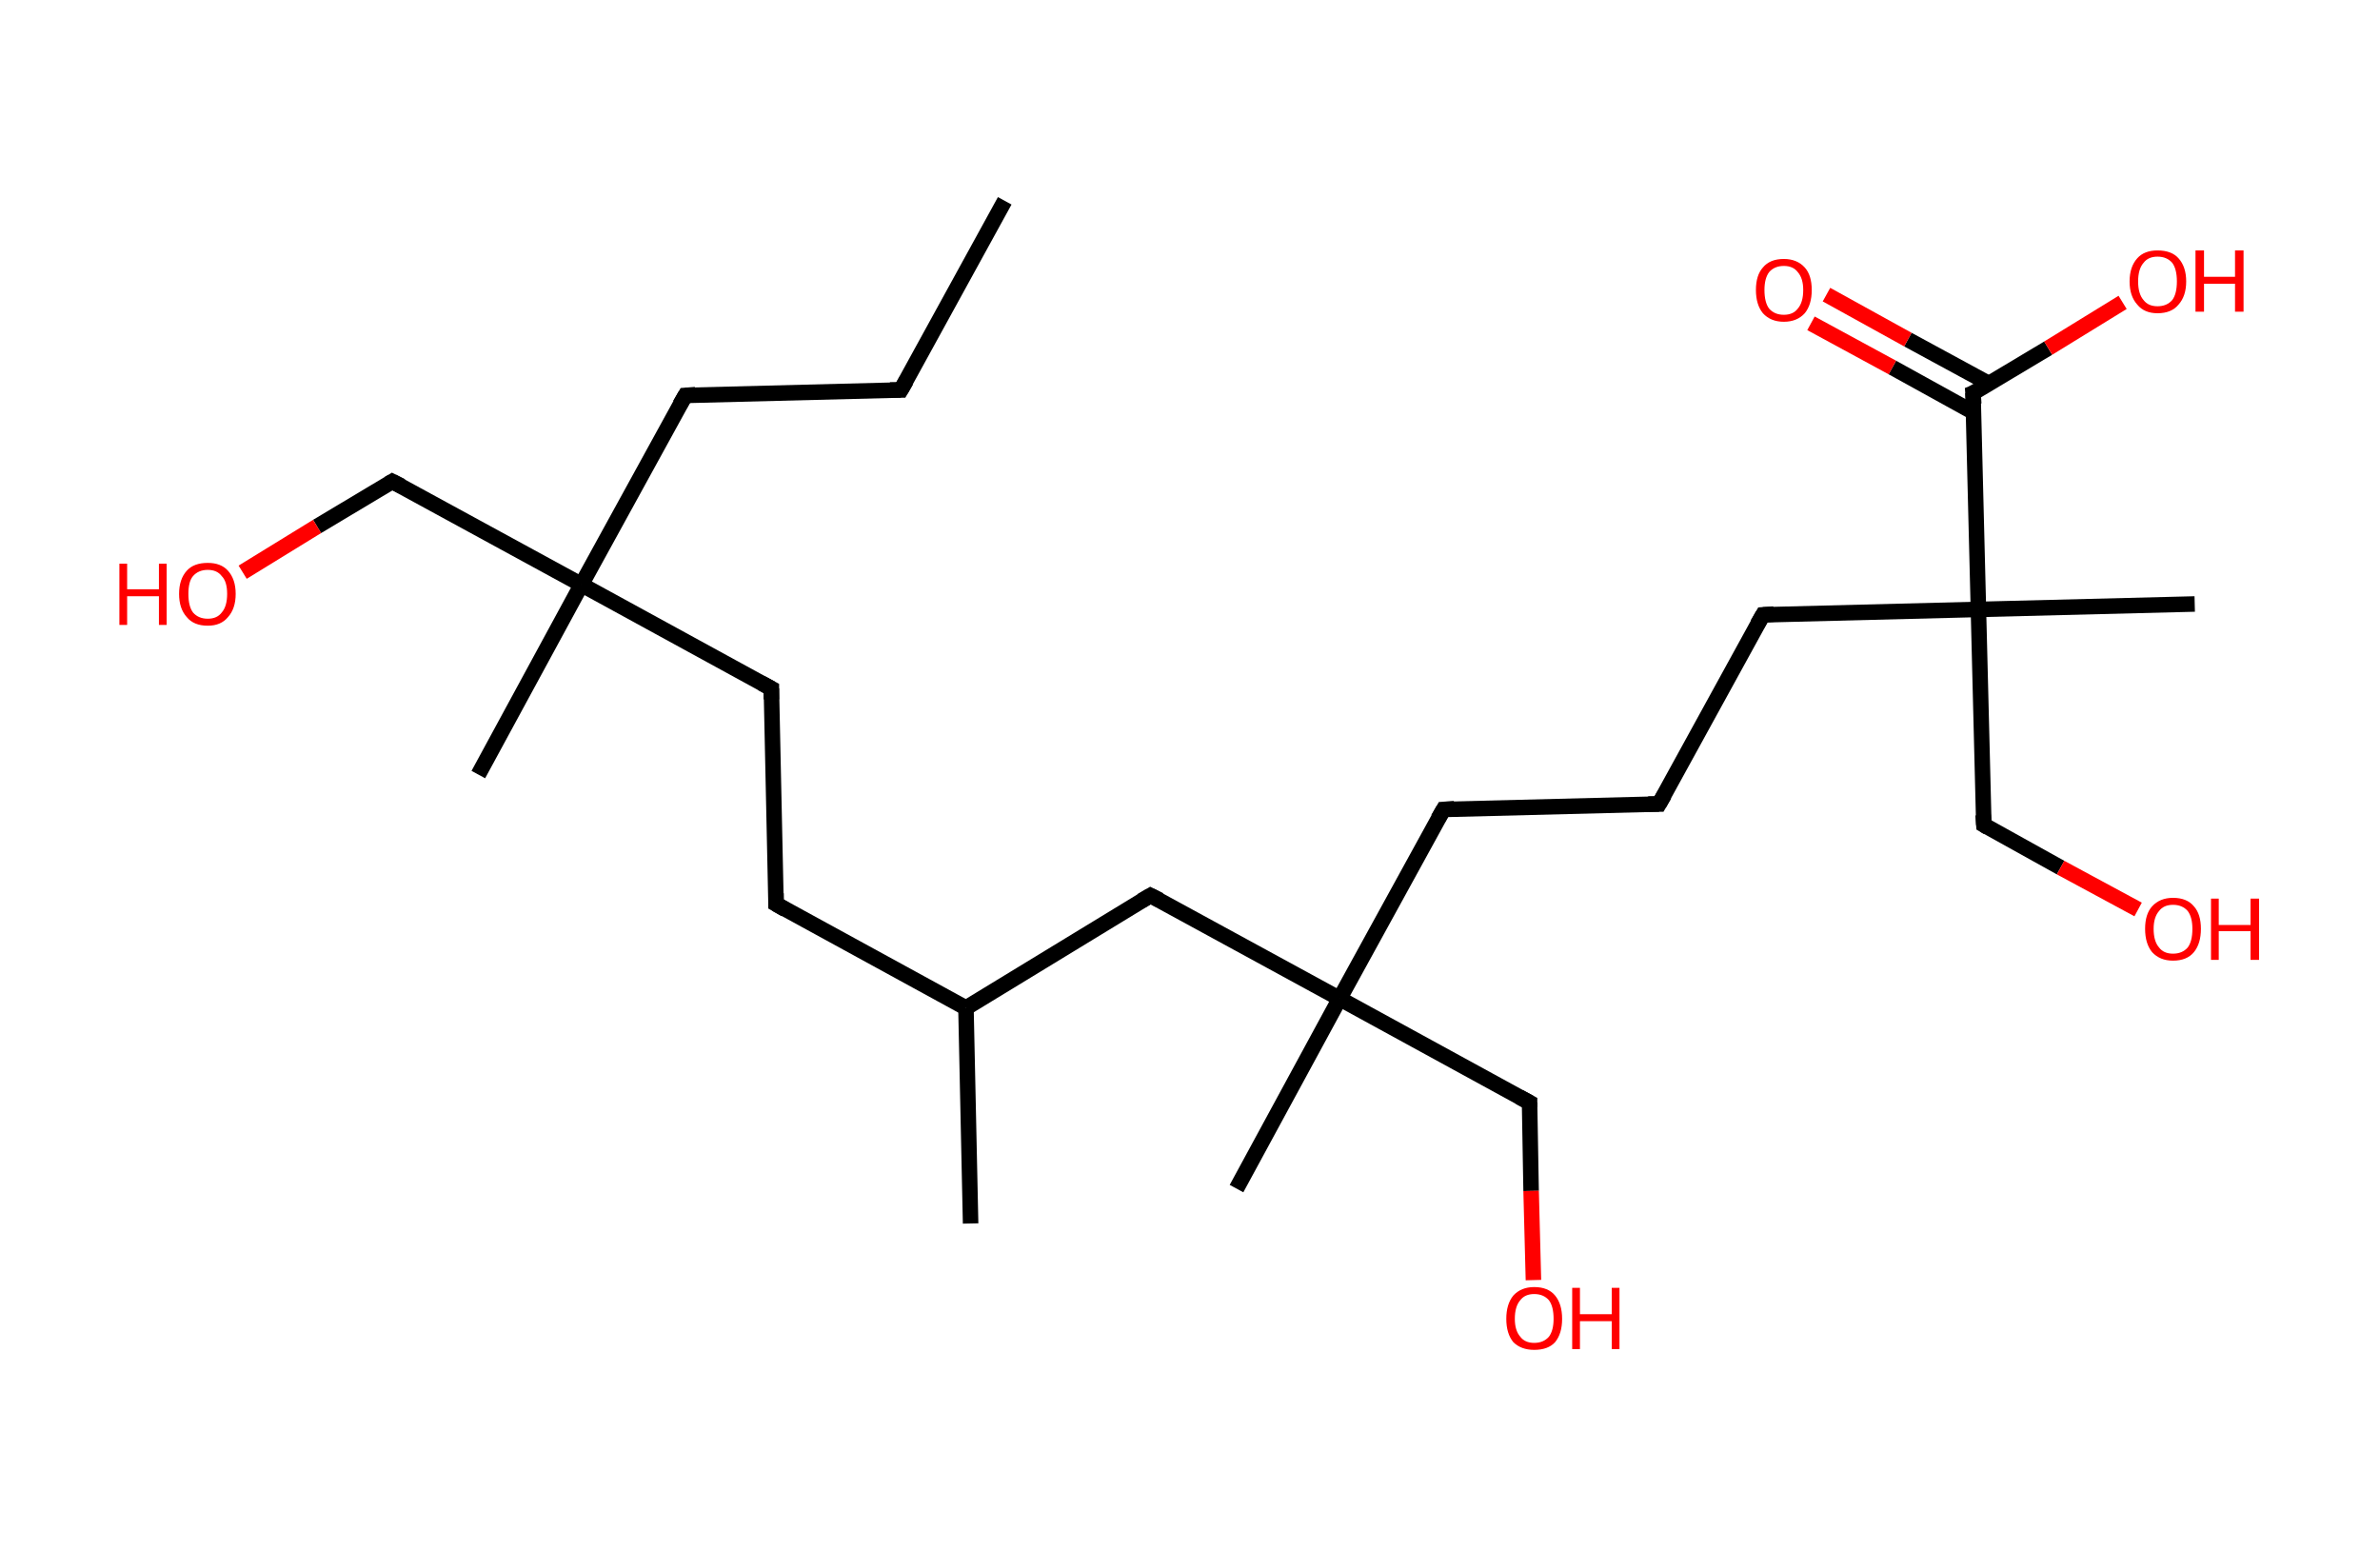<?xml version='1.0' encoding='ASCII' standalone='yes'?>
<svg xmlns="http://www.w3.org/2000/svg" xmlns:rdkit="http://www.rdkit.org/xml" xmlns:xlink="http://www.w3.org/1999/xlink" version="1.1" baseProfile="full" xml:space="preserve" width="307px" height="200px" viewBox="0 0 307 200">
<!-- END OF HEADER -->
<rect style="opacity:1.0;fill:#FFFFFF;stroke:none" width="307.0" height="200.0" x="0.0" y="0.0"> </rect>
<path class="bond-0 atom-0 atom-1" d="M 129.6,25.9 L 116.2,50.3" style="fill:none;fill-rule:evenodd;stroke:#000000;stroke-width:2.0px;stroke-linecap:butt;stroke-linejoin:miter;stroke-opacity:1"/>
<path class="bond-1 atom-1 atom-2" d="M 116.2,50.3 L 88.4,51.0" style="fill:none;fill-rule:evenodd;stroke:#000000;stroke-width:2.0px;stroke-linecap:butt;stroke-linejoin:miter;stroke-opacity:1"/>
<path class="bond-2 atom-2 atom-3" d="M 88.4,51.0 L 75.0,75.4" style="fill:none;fill-rule:evenodd;stroke:#000000;stroke-width:2.0px;stroke-linecap:butt;stroke-linejoin:miter;stroke-opacity:1"/>
<path class="bond-3 atom-3 atom-4" d="M 75.0,75.4 L 61.7,99.9" style="fill:none;fill-rule:evenodd;stroke:#000000;stroke-width:2.0px;stroke-linecap:butt;stroke-linejoin:miter;stroke-opacity:1"/>
<path class="bond-4 atom-3 atom-5" d="M 75.0,75.4 L 50.6,62.1" style="fill:none;fill-rule:evenodd;stroke:#000000;stroke-width:2.0px;stroke-linecap:butt;stroke-linejoin:miter;stroke-opacity:1"/>
<path class="bond-5 atom-5 atom-6" d="M 50.6,62.1 L 40.9,67.9" style="fill:none;fill-rule:evenodd;stroke:#000000;stroke-width:2.0px;stroke-linecap:butt;stroke-linejoin:miter;stroke-opacity:1"/>
<path class="bond-5 atom-5 atom-6" d="M 40.9,67.9 L 31.3,73.8" style="fill:none;fill-rule:evenodd;stroke:#FF0000;stroke-width:2.0px;stroke-linecap:butt;stroke-linejoin:miter;stroke-opacity:1"/>
<path class="bond-6 atom-3 atom-7" d="M 75.0,75.4 L 99.5,88.8" style="fill:none;fill-rule:evenodd;stroke:#000000;stroke-width:2.0px;stroke-linecap:butt;stroke-linejoin:miter;stroke-opacity:1"/>
<path class="bond-7 atom-7 atom-8" d="M 99.5,88.8 L 100.1,116.6" style="fill:none;fill-rule:evenodd;stroke:#000000;stroke-width:2.0px;stroke-linecap:butt;stroke-linejoin:miter;stroke-opacity:1"/>
<path class="bond-8 atom-8 atom-9" d="M 100.1,116.6 L 124.6,130.0" style="fill:none;fill-rule:evenodd;stroke:#000000;stroke-width:2.0px;stroke-linecap:butt;stroke-linejoin:miter;stroke-opacity:1"/>
<path class="bond-9 atom-9 atom-10" d="M 124.6,130.0 L 125.2,157.8" style="fill:none;fill-rule:evenodd;stroke:#000000;stroke-width:2.0px;stroke-linecap:butt;stroke-linejoin:miter;stroke-opacity:1"/>
<path class="bond-10 atom-9 atom-11" d="M 124.6,130.0 L 148.4,115.5" style="fill:none;fill-rule:evenodd;stroke:#000000;stroke-width:2.0px;stroke-linecap:butt;stroke-linejoin:miter;stroke-opacity:1"/>
<path class="bond-11 atom-11 atom-12" d="M 148.4,115.5 L 172.8,128.8" style="fill:none;fill-rule:evenodd;stroke:#000000;stroke-width:2.0px;stroke-linecap:butt;stroke-linejoin:miter;stroke-opacity:1"/>
<path class="bond-12 atom-12 atom-13" d="M 172.8,128.8 L 159.5,153.3" style="fill:none;fill-rule:evenodd;stroke:#000000;stroke-width:2.0px;stroke-linecap:butt;stroke-linejoin:miter;stroke-opacity:1"/>
<path class="bond-13 atom-12 atom-14" d="M 172.8,128.8 L 197.3,142.2" style="fill:none;fill-rule:evenodd;stroke:#000000;stroke-width:2.0px;stroke-linecap:butt;stroke-linejoin:miter;stroke-opacity:1"/>
<path class="bond-14 atom-14 atom-15" d="M 197.3,142.2 L 197.5,153.6" style="fill:none;fill-rule:evenodd;stroke:#000000;stroke-width:2.0px;stroke-linecap:butt;stroke-linejoin:miter;stroke-opacity:1"/>
<path class="bond-14 atom-14 atom-15" d="M 197.5,153.6 L 197.8,165.1" style="fill:none;fill-rule:evenodd;stroke:#FF0000;stroke-width:2.0px;stroke-linecap:butt;stroke-linejoin:miter;stroke-opacity:1"/>
<path class="bond-15 atom-12 atom-16" d="M 172.8,128.8 L 186.2,104.4" style="fill:none;fill-rule:evenodd;stroke:#000000;stroke-width:2.0px;stroke-linecap:butt;stroke-linejoin:miter;stroke-opacity:1"/>
<path class="bond-16 atom-16 atom-17" d="M 186.2,104.4 L 214.0,103.7" style="fill:none;fill-rule:evenodd;stroke:#000000;stroke-width:2.0px;stroke-linecap:butt;stroke-linejoin:miter;stroke-opacity:1"/>
<path class="bond-17 atom-17 atom-18" d="M 214.0,103.7 L 227.4,79.3" style="fill:none;fill-rule:evenodd;stroke:#000000;stroke-width:2.0px;stroke-linecap:butt;stroke-linejoin:miter;stroke-opacity:1"/>
<path class="bond-18 atom-18 atom-19" d="M 227.4,79.3 L 255.2,78.6" style="fill:none;fill-rule:evenodd;stroke:#000000;stroke-width:2.0px;stroke-linecap:butt;stroke-linejoin:miter;stroke-opacity:1"/>
<path class="bond-19 atom-19 atom-20" d="M 255.2,78.6 L 283.1,77.9" style="fill:none;fill-rule:evenodd;stroke:#000000;stroke-width:2.0px;stroke-linecap:butt;stroke-linejoin:miter;stroke-opacity:1"/>
<path class="bond-20 atom-19 atom-21" d="M 255.2,78.6 L 255.9,106.4" style="fill:none;fill-rule:evenodd;stroke:#000000;stroke-width:2.0px;stroke-linecap:butt;stroke-linejoin:miter;stroke-opacity:1"/>
<path class="bond-21 atom-21 atom-22" d="M 255.9,106.4 L 265.8,111.9" style="fill:none;fill-rule:evenodd;stroke:#000000;stroke-width:2.0px;stroke-linecap:butt;stroke-linejoin:miter;stroke-opacity:1"/>
<path class="bond-21 atom-21 atom-22" d="M 265.8,111.9 L 275.8,117.3" style="fill:none;fill-rule:evenodd;stroke:#FF0000;stroke-width:2.0px;stroke-linecap:butt;stroke-linejoin:miter;stroke-opacity:1"/>
<path class="bond-22 atom-19 atom-23" d="M 255.2,78.6 L 254.5,50.7" style="fill:none;fill-rule:evenodd;stroke:#000000;stroke-width:2.0px;stroke-linecap:butt;stroke-linejoin:miter;stroke-opacity:1"/>
<path class="bond-23 atom-23 atom-24" d="M 256.6,49.5 L 246.1,43.8" style="fill:none;fill-rule:evenodd;stroke:#000000;stroke-width:2.0px;stroke-linecap:butt;stroke-linejoin:miter;stroke-opacity:1"/>
<path class="bond-23 atom-23 atom-24" d="M 246.1,43.8 L 235.6,38.0" style="fill:none;fill-rule:evenodd;stroke:#FF0000;stroke-width:2.0px;stroke-linecap:butt;stroke-linejoin:miter;stroke-opacity:1"/>
<path class="bond-23 atom-23 atom-24" d="M 254.6,53.2 L 244.1,47.4" style="fill:none;fill-rule:evenodd;stroke:#000000;stroke-width:2.0px;stroke-linecap:butt;stroke-linejoin:miter;stroke-opacity:1"/>
<path class="bond-23 atom-23 atom-24" d="M 244.1,47.4 L 233.6,41.7" style="fill:none;fill-rule:evenodd;stroke:#FF0000;stroke-width:2.0px;stroke-linecap:butt;stroke-linejoin:miter;stroke-opacity:1"/>
<path class="bond-24 atom-23 atom-25" d="M 254.5,50.7 L 264.2,44.9" style="fill:none;fill-rule:evenodd;stroke:#000000;stroke-width:2.0px;stroke-linecap:butt;stroke-linejoin:miter;stroke-opacity:1"/>
<path class="bond-24 atom-23 atom-25" d="M 264.2,44.9 L 273.8,39.0" style="fill:none;fill-rule:evenodd;stroke:#FF0000;stroke-width:2.0px;stroke-linecap:butt;stroke-linejoin:miter;stroke-opacity:1"/>
<path d="M 116.9,49.1 L 116.2,50.3 L 114.8,50.3" style="fill:none;stroke:#000000;stroke-width:2.0px;stroke-linecap:butt;stroke-linejoin:miter;stroke-opacity:1;"/>
<path d="M 89.7,50.9 L 88.4,51.0 L 87.7,52.2" style="fill:none;stroke:#000000;stroke-width:2.0px;stroke-linecap:butt;stroke-linejoin:miter;stroke-opacity:1;"/>
<path d="M 51.8,62.7 L 50.6,62.1 L 50.1,62.4" style="fill:none;stroke:#000000;stroke-width:2.0px;stroke-linecap:butt;stroke-linejoin:miter;stroke-opacity:1;"/>
<path d="M 98.2,88.1 L 99.5,88.8 L 99.5,90.2" style="fill:none;stroke:#000000;stroke-width:2.0px;stroke-linecap:butt;stroke-linejoin:miter;stroke-opacity:1;"/>
<path d="M 100.1,115.2 L 100.1,116.6 L 101.3,117.3" style="fill:none;stroke:#000000;stroke-width:2.0px;stroke-linecap:butt;stroke-linejoin:miter;stroke-opacity:1;"/>
<path d="M 147.2,116.2 L 148.4,115.5 L 149.6,116.1" style="fill:none;stroke:#000000;stroke-width:2.0px;stroke-linecap:butt;stroke-linejoin:miter;stroke-opacity:1;"/>
<path d="M 196.0,141.5 L 197.3,142.2 L 197.3,142.8" style="fill:none;stroke:#000000;stroke-width:2.0px;stroke-linecap:butt;stroke-linejoin:miter;stroke-opacity:1;"/>
<path d="M 185.5,105.6 L 186.2,104.4 L 187.6,104.3" style="fill:none;stroke:#000000;stroke-width:2.0px;stroke-linecap:butt;stroke-linejoin:miter;stroke-opacity:1;"/>
<path d="M 212.6,103.7 L 214.0,103.7 L 214.7,102.5" style="fill:none;stroke:#000000;stroke-width:2.0px;stroke-linecap:butt;stroke-linejoin:miter;stroke-opacity:1;"/>
<path d="M 226.7,80.5 L 227.4,79.3 L 228.8,79.2" style="fill:none;stroke:#000000;stroke-width:2.0px;stroke-linecap:butt;stroke-linejoin:miter;stroke-opacity:1;"/>
<path d="M 255.8,105.1 L 255.9,106.4 L 256.4,106.7" style="fill:none;stroke:#000000;stroke-width:2.0px;stroke-linecap:butt;stroke-linejoin:miter;stroke-opacity:1;"/>
<path d="M 254.6,52.1 L 254.5,50.7 L 255.0,50.5" style="fill:none;stroke:#000000;stroke-width:2.0px;stroke-linecap:butt;stroke-linejoin:miter;stroke-opacity:1;"/>
<path class="atom-6" d="M 15.4 72.7 L 16.4 72.7 L 16.4 76.0 L 20.5 76.0 L 20.5 72.7 L 21.5 72.7 L 21.5 80.6 L 20.5 80.6 L 20.5 76.9 L 16.4 76.9 L 16.4 80.6 L 15.4 80.6 L 15.4 72.7 " fill="#FF0000"/>
<path class="atom-6" d="M 23.1 76.6 Q 23.1 74.7, 24.1 73.6 Q 25.0 72.6, 26.8 72.6 Q 28.5 72.6, 29.4 73.6 Q 30.4 74.7, 30.4 76.6 Q 30.4 78.5, 29.4 79.6 Q 28.5 80.7, 26.8 80.7 Q 25.0 80.7, 24.1 79.6 Q 23.1 78.5, 23.1 76.6 M 26.8 79.8 Q 28.0 79.8, 28.6 79.0 Q 29.3 78.2, 29.3 76.6 Q 29.3 75.0, 28.6 74.3 Q 28.0 73.5, 26.8 73.5 Q 25.6 73.5, 24.9 74.3 Q 24.3 75.0, 24.3 76.6 Q 24.3 78.2, 24.9 79.0 Q 25.6 79.8, 26.8 79.8 " fill="#FF0000"/>
<path class="atom-15" d="M 194.3 170.1 Q 194.3 168.2, 195.2 167.1 Q 196.2 166.0, 197.9 166.0 Q 199.7 166.0, 200.6 167.1 Q 201.5 168.2, 201.5 170.1 Q 201.5 172.0, 200.6 173.1 Q 199.7 174.1, 197.9 174.1 Q 196.2 174.1, 195.2 173.1 Q 194.3 172.0, 194.3 170.1 M 197.9 173.2 Q 199.1 173.2, 199.8 172.4 Q 200.4 171.6, 200.4 170.1 Q 200.4 168.5, 199.8 167.7 Q 199.1 166.9, 197.9 166.9 Q 196.7 166.9, 196.1 167.7 Q 195.4 168.5, 195.4 170.1 Q 195.4 171.6, 196.1 172.4 Q 196.7 173.2, 197.9 173.2 " fill="#FF0000"/>
<path class="atom-15" d="M 202.8 166.1 L 203.8 166.1 L 203.8 169.5 L 207.9 169.5 L 207.9 166.1 L 208.9 166.1 L 208.9 174.0 L 207.9 174.0 L 207.9 170.4 L 203.8 170.4 L 203.8 174.0 L 202.8 174.0 L 202.8 166.1 " fill="#FF0000"/>
<path class="atom-22" d="M 276.7 119.8 Q 276.7 117.9, 277.6 116.9 Q 278.6 115.8, 280.3 115.8 Q 282.1 115.8, 283.0 116.9 Q 283.9 117.9, 283.9 119.8 Q 283.9 121.7, 283.0 122.8 Q 282.1 123.9, 280.3 123.9 Q 278.6 123.9, 277.6 122.8 Q 276.7 121.7, 276.7 119.8 M 280.3 123.0 Q 281.5 123.0, 282.2 122.2 Q 282.8 121.4, 282.8 119.8 Q 282.8 118.3, 282.2 117.5 Q 281.5 116.7, 280.3 116.7 Q 279.1 116.7, 278.5 117.5 Q 277.8 118.3, 277.8 119.8 Q 277.8 121.4, 278.5 122.2 Q 279.1 123.0, 280.3 123.0 " fill="#FF0000"/>
<path class="atom-22" d="M 285.2 115.9 L 286.2 115.9 L 286.2 119.3 L 290.3 119.3 L 290.3 115.9 L 291.4 115.9 L 291.4 123.8 L 290.3 123.8 L 290.3 120.1 L 286.2 120.1 L 286.2 123.8 L 285.2 123.8 L 285.2 115.9 " fill="#FF0000"/>
<path class="atom-24" d="M 226.5 37.4 Q 226.5 35.5, 227.4 34.5 Q 228.3 33.4, 230.1 33.4 Q 231.8 33.4, 232.8 34.5 Q 233.7 35.5, 233.7 37.4 Q 233.7 39.3, 232.8 40.4 Q 231.8 41.5, 230.1 41.5 Q 228.4 41.5, 227.4 40.4 Q 226.5 39.3, 226.5 37.4 M 230.1 40.6 Q 231.3 40.6, 231.9 39.8 Q 232.6 39.0, 232.6 37.4 Q 232.6 35.9, 231.9 35.1 Q 231.3 34.3, 230.1 34.3 Q 228.9 34.3, 228.2 35.1 Q 227.6 35.9, 227.6 37.4 Q 227.6 39.0, 228.2 39.8 Q 228.9 40.6, 230.1 40.6 " fill="#FF0000"/>
<path class="atom-25" d="M 274.7 36.3 Q 274.7 34.4, 275.7 33.3 Q 276.6 32.3, 278.3 32.3 Q 280.1 32.3, 281.0 33.3 Q 282.0 34.4, 282.0 36.3 Q 282.0 38.2, 281.0 39.3 Q 280.1 40.4, 278.3 40.4 Q 276.6 40.4, 275.7 39.3 Q 274.7 38.2, 274.7 36.3 M 278.3 39.5 Q 279.5 39.5, 280.2 38.7 Q 280.8 37.9, 280.8 36.3 Q 280.8 34.7, 280.2 33.9 Q 279.5 33.1, 278.3 33.1 Q 277.1 33.1, 276.5 33.9 Q 275.8 34.7, 275.8 36.3 Q 275.8 37.9, 276.5 38.7 Q 277.1 39.5, 278.3 39.5 " fill="#FF0000"/>
<path class="atom-25" d="M 283.2 32.3 L 284.3 32.3 L 284.3 35.7 L 288.3 35.7 L 288.3 32.3 L 289.4 32.3 L 289.4 40.2 L 288.3 40.2 L 288.3 36.6 L 284.3 36.6 L 284.3 40.2 L 283.2 40.2 L 283.2 32.3 " fill="#FF0000"/>
</svg>
